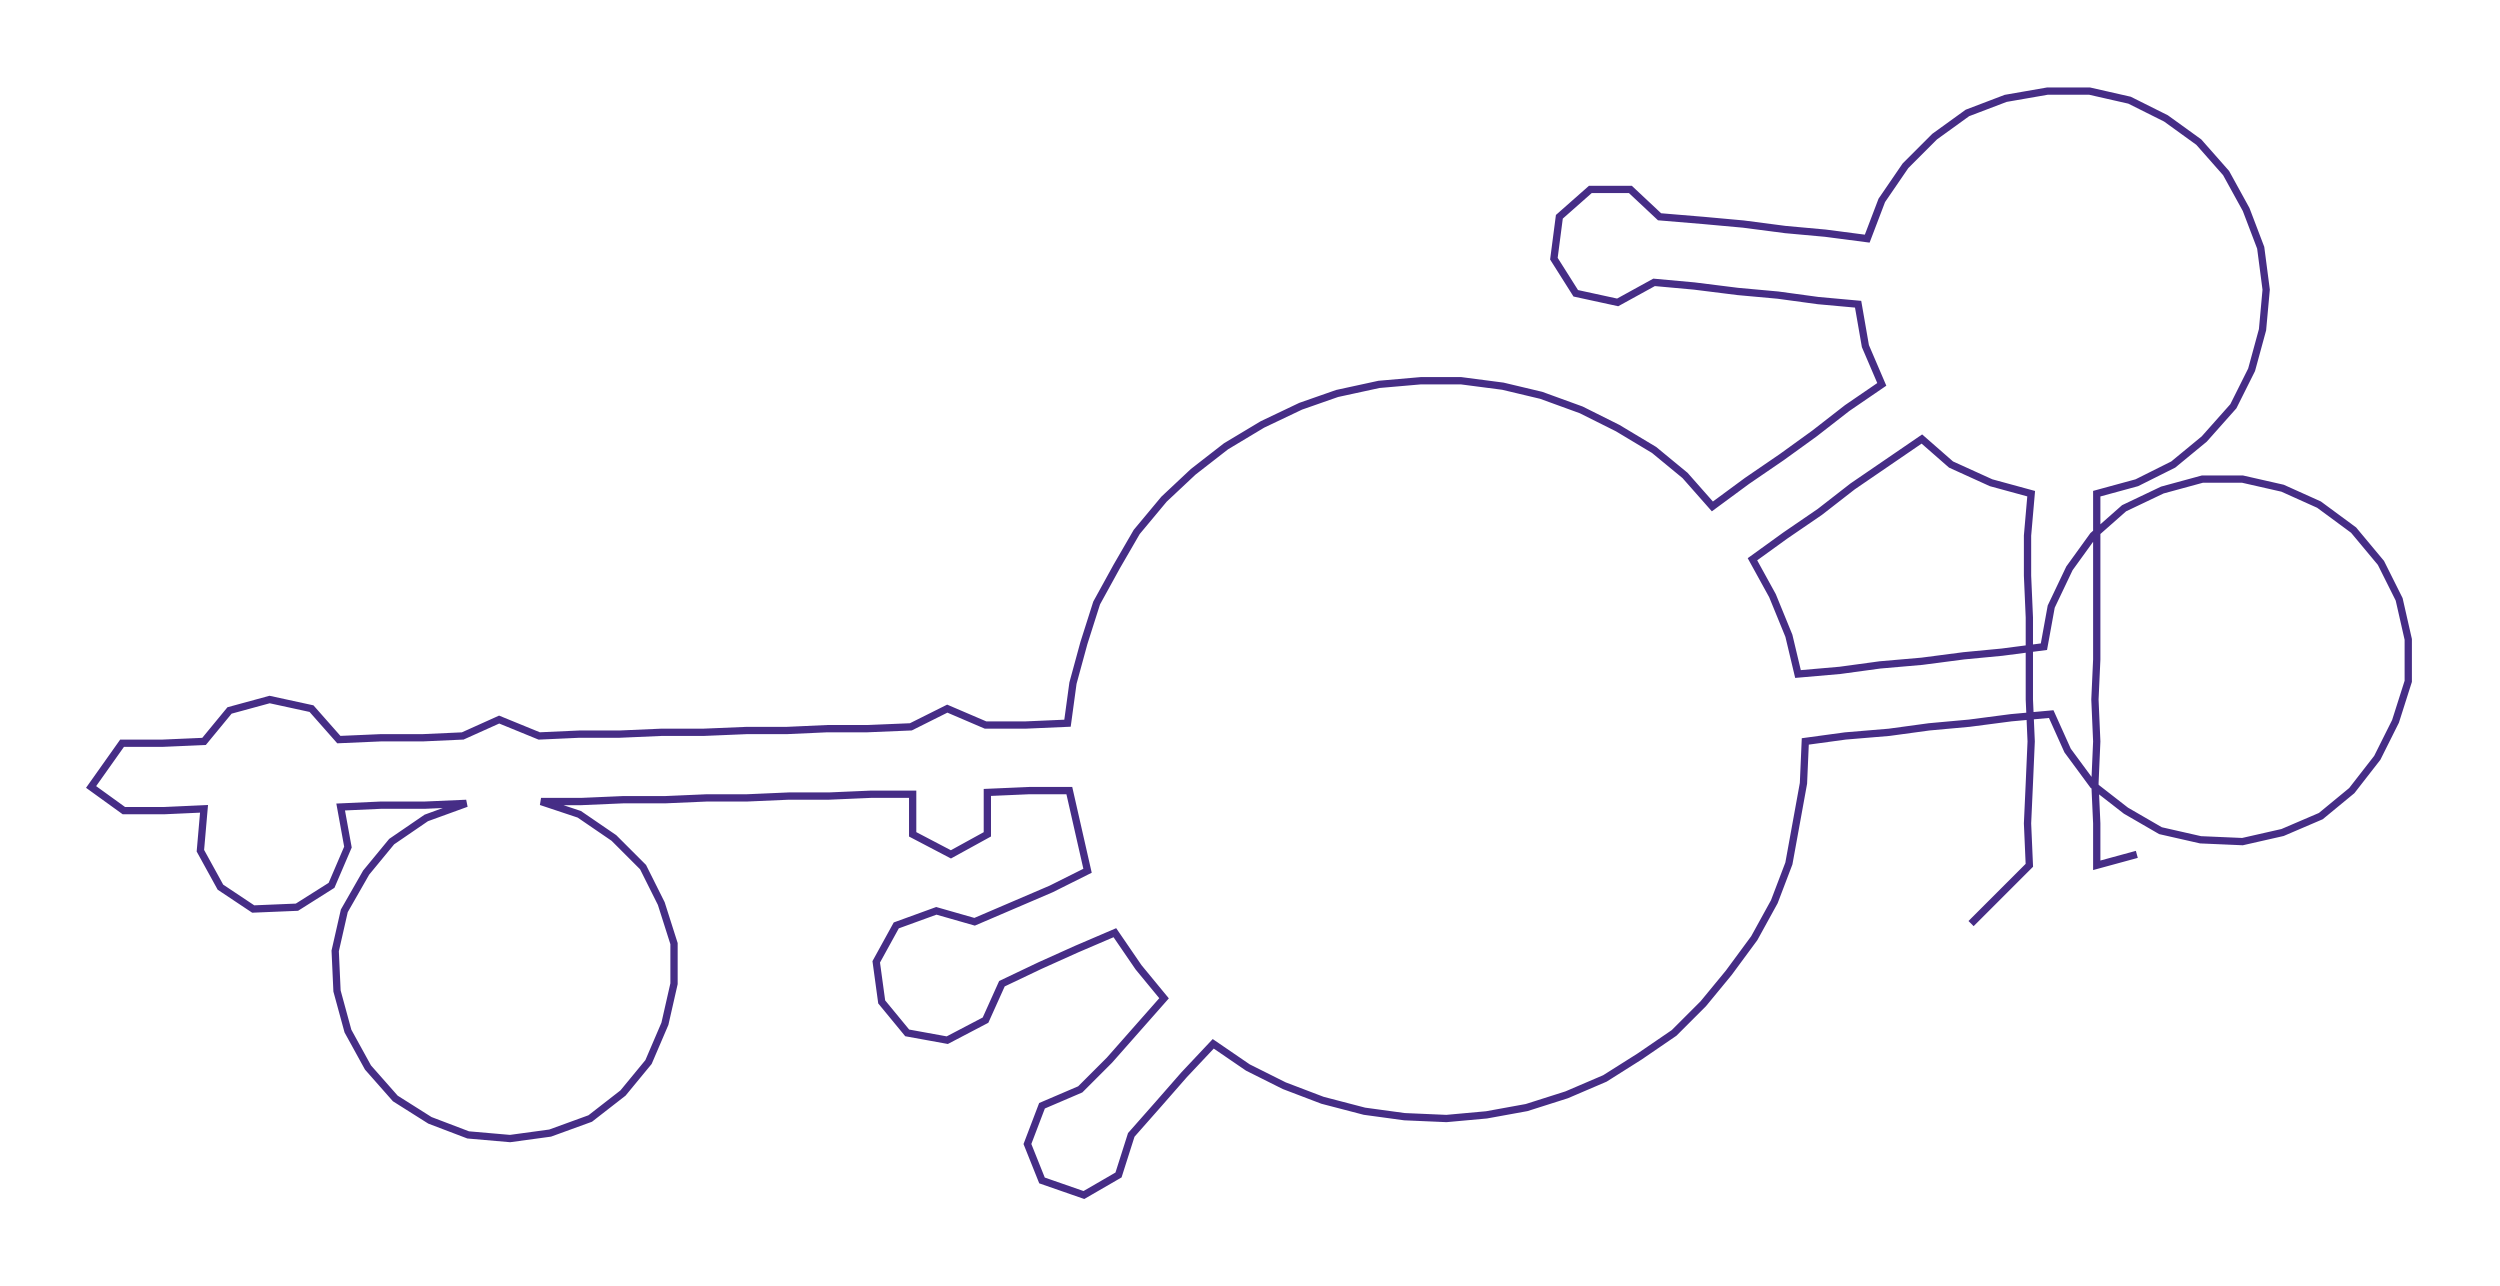 <ns0:svg xmlns:ns0="http://www.w3.org/2000/svg" width="300px" height="154.352px" viewBox="0 0 1372.36 706.09"><ns0:path style="stroke:#462d86;stroke-width:4px;fill:none;" d="M1082 507 L1082 507 L1098 491 L1114 475 L1113 452 L1114 430 L1115 407 L1114 384 L1114 362 L1114 339 L1113 316 L1113 294 L1115 271 L1093 265 L1071 255 L1055 241 L1036 254 L1017 267 L999 281 L980 294 L962 307 L973 327 L982 349 L987 370 L1010 368 L1032 365 L1055 363 L1078 360 L1099 358 L1122 355 L1126 333 L1136 312 L1149 294 L1166 279 L1187 269 L1209 263 L1231 263 L1253 268 L1273 277 L1292 291 L1307 309 L1317 329 L1322 351 L1322 374 L1315 396 L1305 416 L1291 434 L1274 448 L1253 457 L1231 462 L1208 461 L1186 456 L1167 445 L1149 431 L1135 412 L1126 392 L1104 394 L1081 397 L1059 399 L1037 402 L1013 404 L991 407 L990 430 L986 452 L982 474 L974 495 L963 515 L949 534 L935 551 L919 567 L900 580 L881 592 L860 601 L838 608 L816 612 L794 614 L771 613 L749 610 L726 604 L705 596 L685 586 L666 573 L650 590 L636 606 L621 623 L614 645 L595 656 L572 648 L564 628 L572 607 L593 598 L609 582 L624 565 L639 548 L625 531 L612 512 L591 521 L571 530 L550 540 L541 560 L520 571 L498 567 L484 550 L481 528 L492 508 L514 500 L535 506 L556 497 L577 488 L597 478 L592 456 L587 434 L565 434 L542 435 L542 458 L522 469 L501 458 L501 436 L478 436 L455 437 L433 437 L410 438 L388 438 L365 439 L342 439 L319 440 L297 440 L318 447 L337 460 L353 476 L363 496 L370 518 L370 540 L365 562 L356 583 L342 600 L324 614 L302 622 L280 625 L257 623 L236 615 L217 603 L202 586 L191 566 L185 544 L184 522 L189 500 L201 479 L215 462 L234 449 L256 441 L233 442 L209 442 L187 443 L191 465 L182 486 L163 498 L139 499 L121 487 L110 467 L112 444 L90 445 L68 445 L50 432 L67 408 L89 408 L112 407 L126 390 L148 384 L171 389 L186 406 L209 405 L232 405 L254 404 L274 395 L296 404 L318 403 L340 403 L363 402 L386 402 L410 401 L432 401 L454 400 L476 400 L500 399 L520 389 L541 398 L563 398 L586 397 L589 375 L595 353 L602 331 L613 311 L624 292 L639 274 L655 259 L673 245 L693 233 L714 223 L734 216 L757 211 L780 209 L802 209 L825 212 L846 217 L868 225 L888 235 L908 247 L925 261 L940 278 L959 264 L978 251 L996 238 L1014 224 L1033 211 L1024 190 L1020 167 L998 165 L976 162 L954 160 L930 157 L908 155 L888 166 L865 161 L853 142 L856 119 L873 104 L895 104 L911 119 L935 121 L957 123 L980 126 L1002 128 L1025 131 L1033 110 L1046 91 L1062 75 L1080 62 L1101 54 L1124 50 L1147 50 L1169 55 L1189 65 L1207 78 L1222 95 L1233 115 L1241 136 L1244 159 L1242 181 L1236 203 L1226 223 L1210 241 L1193 255 L1173 265 L1151 271 L1151 294 L1151 316 L1151 339 L1151 362 L1150 384 L1151 407 L1150 430 L1151 452 L1151 475 L1173 469" /></ns0:svg>